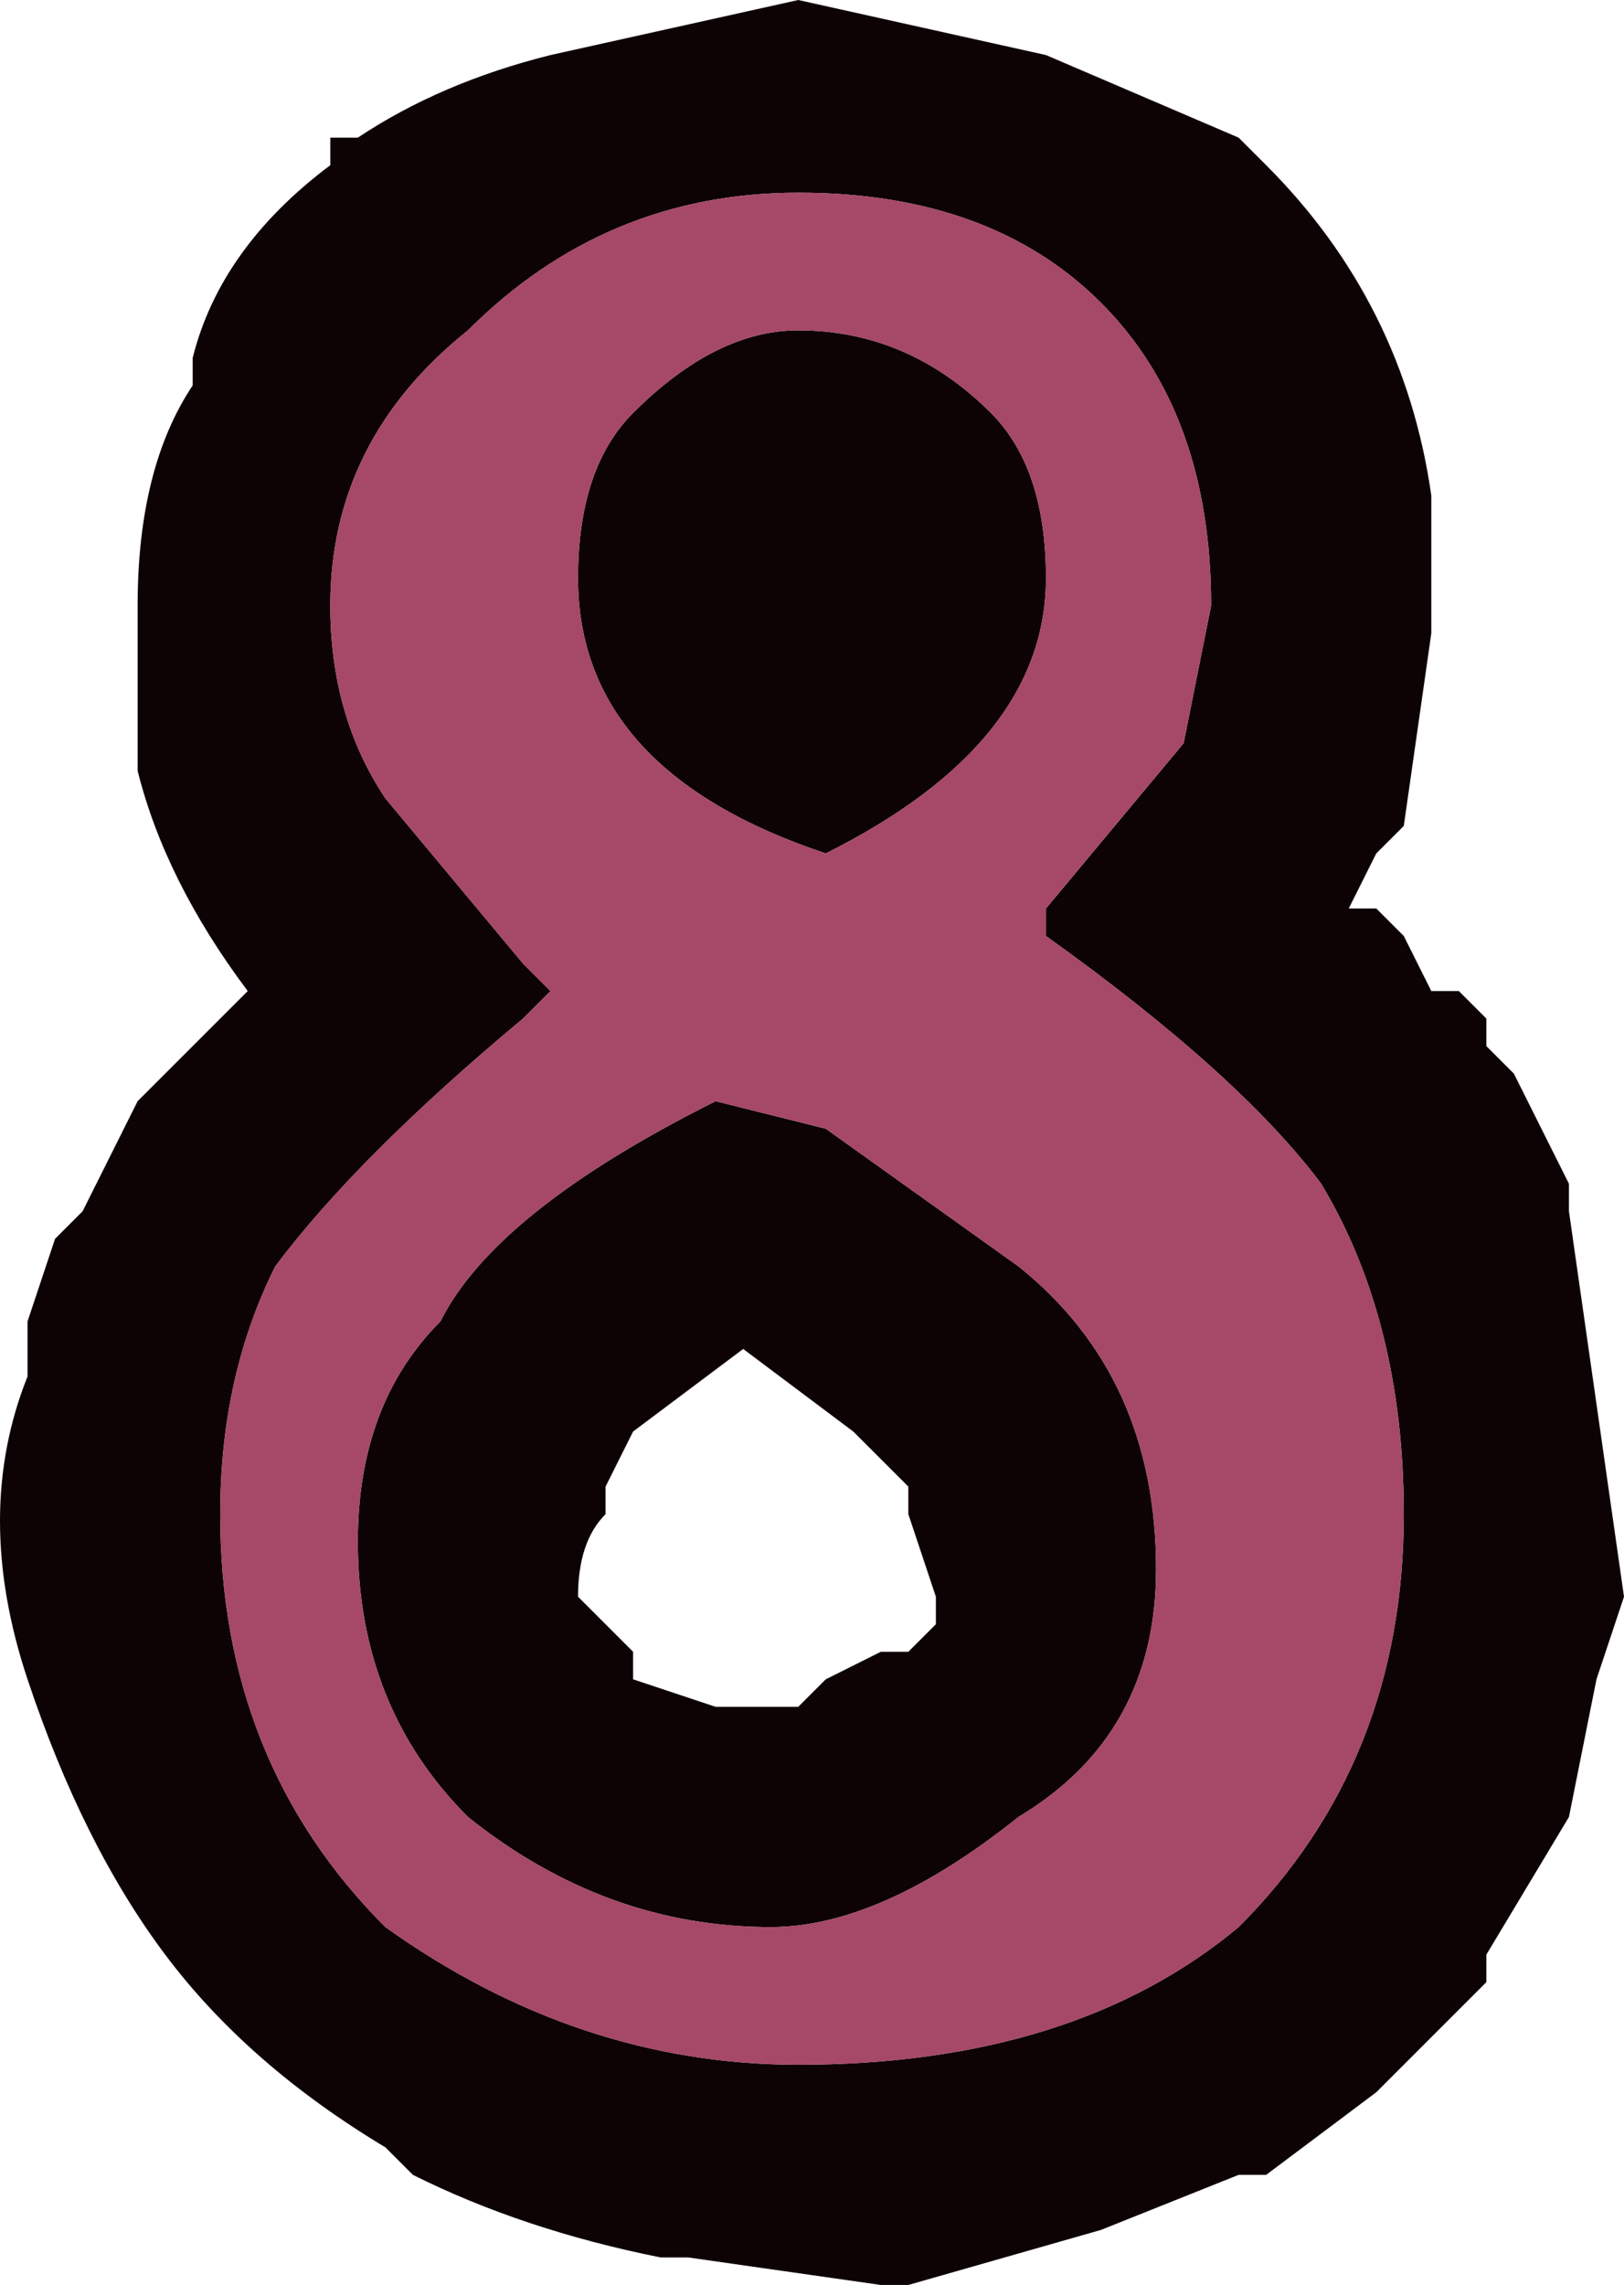 <?xml version="1.0" encoding="UTF-8" standalone="no"?>
<svg xmlns:xlink="http://www.w3.org/1999/xlink" height="4.15px" width="2.95px" xmlns="http://www.w3.org/2000/svg">
  <g transform="matrix(1.0, 0.0, 0.0, 1.0, 0.0, 0.0)">
    <path d="M2.6 1.15 L2.55 1.5 2.5 1.55 2.45 1.65 2.5 1.65 2.55 1.7 2.6 1.8 2.65 1.8 2.7 1.85 2.7 1.9 2.75 1.95 2.85 2.15 2.85 2.2 2.9 2.55 2.95 2.9 2.9 3.05 2.85 3.3 2.7 3.55 2.7 3.6 2.55 3.75 2.5 3.8 2.3 3.95 2.25 3.95 2.0 4.05 1.65 4.15 1.6 4.15 1.25 4.1 1.2 4.1 Q0.95 4.05 0.75 3.95 L0.7 3.9 Q0.45 3.75 0.3 3.55 0.15 3.35 0.05 3.05 -0.05 2.75 0.05 2.5 L0.05 2.4 0.1 2.25 0.15 2.2 0.25 2.0 0.45 1.8 Q0.3 1.6 0.25 1.4 L0.25 1.1 Q0.25 0.85 0.35 0.7 L0.35 0.65 Q0.4 0.45 0.6 0.3 L0.6 0.25 0.65 0.25 Q0.8 0.15 1.0 0.1 L1.45 0.0 1.9 0.1 2.25 0.25 2.3 0.3 Q2.55 0.55 2.6 0.9 L2.6 1.15 M2.15 1.35 L2.2 1.1 Q2.2 0.75 2.0 0.55 1.8 0.35 1.45 0.35 1.1 0.35 0.85 0.6 0.6 0.8 0.6 1.1 0.6 1.3 0.7 1.45 L0.95 1.75 1.0 1.8 0.95 1.85 Q0.65 2.1 0.5 2.3 0.4 2.5 0.4 2.75 0.4 3.2 0.7 3.5 1.05 3.75 1.45 3.75 1.95 3.75 2.25 3.5 2.55 3.2 2.55 2.75 2.55 2.4 2.4 2.15 2.25 1.95 1.9 1.7 L1.9 1.65 2.15 1.35 M1.5 2.05 L1.85 2.3 Q2.1 2.5 2.1 2.85 2.1 3.15 1.85 3.3 1.6 3.5 1.4 3.5 1.1 3.5 0.85 3.3 0.65 3.1 0.65 2.8 0.65 2.55 0.8 2.4 0.9 2.2 1.3 2.0 L1.5 2.05 M1.05 1.05 Q1.05 0.85 1.15 0.75 1.3 0.6 1.45 0.6 1.65 0.6 1.8 0.75 1.9 0.85 1.9 1.05 1.9 1.35 1.5 1.55 1.05 1.4 1.05 1.05 M1.65 2.7 L1.55 2.6 1.35 2.45 1.15 2.6 1.1 2.7 1.1 2.75 Q1.05 2.8 1.05 2.9 L1.15 3.0 1.15 3.05 1.3 3.1 1.45 3.1 1.5 3.05 1.6 3.0 1.65 3.0 1.7 2.95 1.7 2.9 1.65 2.75 1.65 2.7" fill="#0e0304" fill-rule="evenodd" stroke="none"/>
    <path d="M2.15 1.35 L1.9 1.65 1.9 1.7 Q2.25 1.95 2.4 2.15 2.55 2.4 2.55 2.75 2.55 3.2 2.25 3.5 1.95 3.75 1.45 3.75 1.05 3.75 0.7 3.5 0.4 3.2 0.4 2.75 0.4 2.5 0.5 2.3 0.65 2.1 0.95 1.85 L1.0 1.8 0.95 1.75 0.7 1.45 Q0.6 1.3 0.6 1.1 0.6 0.8 0.85 0.6 1.1 0.35 1.45 0.35 1.8 0.35 2.0 0.55 2.2 0.75 2.2 1.1 L2.15 1.35 M1.05 1.05 Q1.05 1.4 1.5 1.55 1.9 1.35 1.9 1.05 1.9 0.85 1.8 0.75 1.65 0.6 1.45 0.6 1.3 0.6 1.15 0.75 1.05 0.85 1.05 1.05 M1.5 2.05 L1.3 2.0 Q0.9 2.2 0.8 2.4 0.65 2.55 0.65 2.8 0.65 3.1 0.85 3.3 1.1 3.5 1.4 3.5 1.6 3.5 1.85 3.3 2.1 3.15 2.1 2.85 2.1 2.5 1.85 2.3 L1.5 2.05" fill="#a64867" fill-rule="evenodd" stroke="none"/>
  </g>
</svg>
